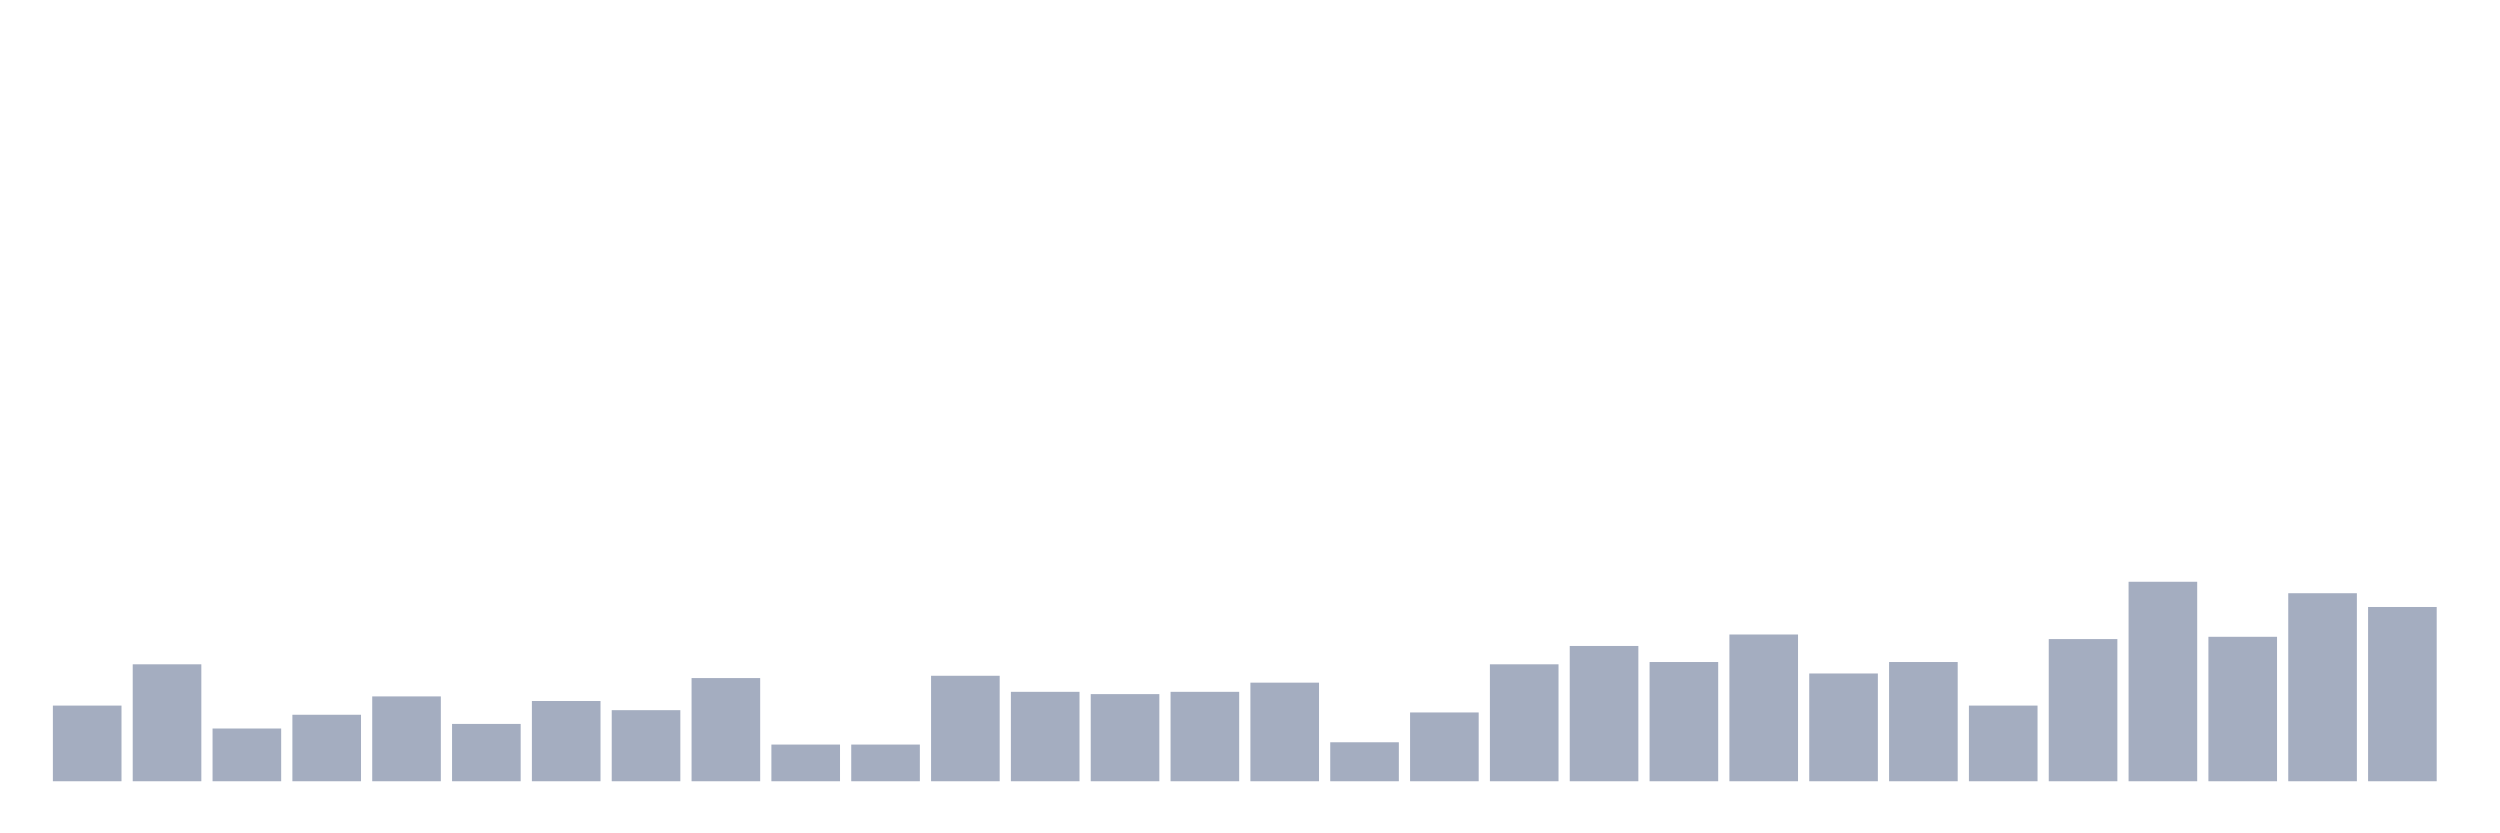 <svg xmlns="http://www.w3.org/2000/svg" viewBox="0 0 480 160"><g transform="translate(10,10)"><rect class="bar" x="0.153" width="13.175" y="125.472" height="14.528" fill="rgb(164,173,192)"></rect><rect class="bar" x="15.482" width="13.175" y="117.547" height="22.453" fill="rgb(164,173,192)"></rect><rect class="bar" x="30.81" width="13.175" y="129.874" height="10.126" fill="rgb(164,173,192)"></rect><rect class="bar" x="46.138" width="13.175" y="127.233" height="12.767" fill="rgb(164,173,192)"></rect><rect class="bar" x="61.466" width="13.175" y="123.711" height="16.289" fill="rgb(164,173,192)"></rect><rect class="bar" x="76.794" width="13.175" y="128.994" height="11.006" fill="rgb(164,173,192)"></rect><rect class="bar" x="92.123" width="13.175" y="124.591" height="15.409" fill="rgb(164,173,192)"></rect><rect class="bar" x="107.451" width="13.175" y="126.352" height="13.648" fill="rgb(164,173,192)"></rect><rect class="bar" x="122.779" width="13.175" y="120.189" height="19.811" fill="rgb(164,173,192)"></rect><rect class="bar" x="138.107" width="13.175" y="132.956" height="7.044" fill="rgb(164,173,192)"></rect><rect class="bar" x="153.436" width="13.175" y="132.956" height="7.044" fill="rgb(164,173,192)"></rect><rect class="bar" x="168.764" width="13.175" y="119.748" height="20.252" fill="rgb(164,173,192)"></rect><rect class="bar" x="184.092" width="13.175" y="122.83" height="17.17" fill="rgb(164,173,192)"></rect><rect class="bar" x="199.42" width="13.175" y="123.27" height="16.73" fill="rgb(164,173,192)"></rect><rect class="bar" x="214.748" width="13.175" y="122.83" height="17.17" fill="rgb(164,173,192)"></rect><rect class="bar" x="230.077" width="13.175" y="121.069" height="18.931" fill="rgb(164,173,192)"></rect><rect class="bar" x="245.405" width="13.175" y="132.516" height="7.484" fill="rgb(164,173,192)"></rect><rect class="bar" x="260.733" width="13.175" y="126.792" height="13.208" fill="rgb(164,173,192)"></rect><rect class="bar" x="276.061" width="13.175" y="117.547" height="22.453" fill="rgb(164,173,192)"></rect><rect class="bar" x="291.39" width="13.175" y="114.025" height="25.975" fill="rgb(164,173,192)"></rect><rect class="bar" x="306.718" width="13.175" y="117.107" height="22.893" fill="rgb(164,173,192)"></rect><rect class="bar" x="322.046" width="13.175" y="111.824" height="28.176" fill="rgb(164,173,192)"></rect><rect class="bar" x="337.374" width="13.175" y="119.308" height="20.692" fill="rgb(164,173,192)"></rect><rect class="bar" x="352.702" width="13.175" y="117.107" height="22.893" fill="rgb(164,173,192)"></rect><rect class="bar" x="368.031" width="13.175" y="125.472" height="14.528" fill="rgb(164,173,192)"></rect><rect class="bar" x="383.359" width="13.175" y="112.704" height="27.296" fill="rgb(164,173,192)"></rect><rect class="bar" x="398.687" width="13.175" y="101.698" height="38.302" fill="rgb(164,173,192)"></rect><rect class="bar" x="414.015" width="13.175" y="112.264" height="27.736" fill="rgb(164,173,192)"></rect><rect class="bar" x="429.344" width="13.175" y="103.899" height="36.101" fill="rgb(164,173,192)"></rect><rect class="bar" x="444.672" width="13.175" y="106.541" height="33.459" fill="rgb(164,173,192)"></rect></g></svg>